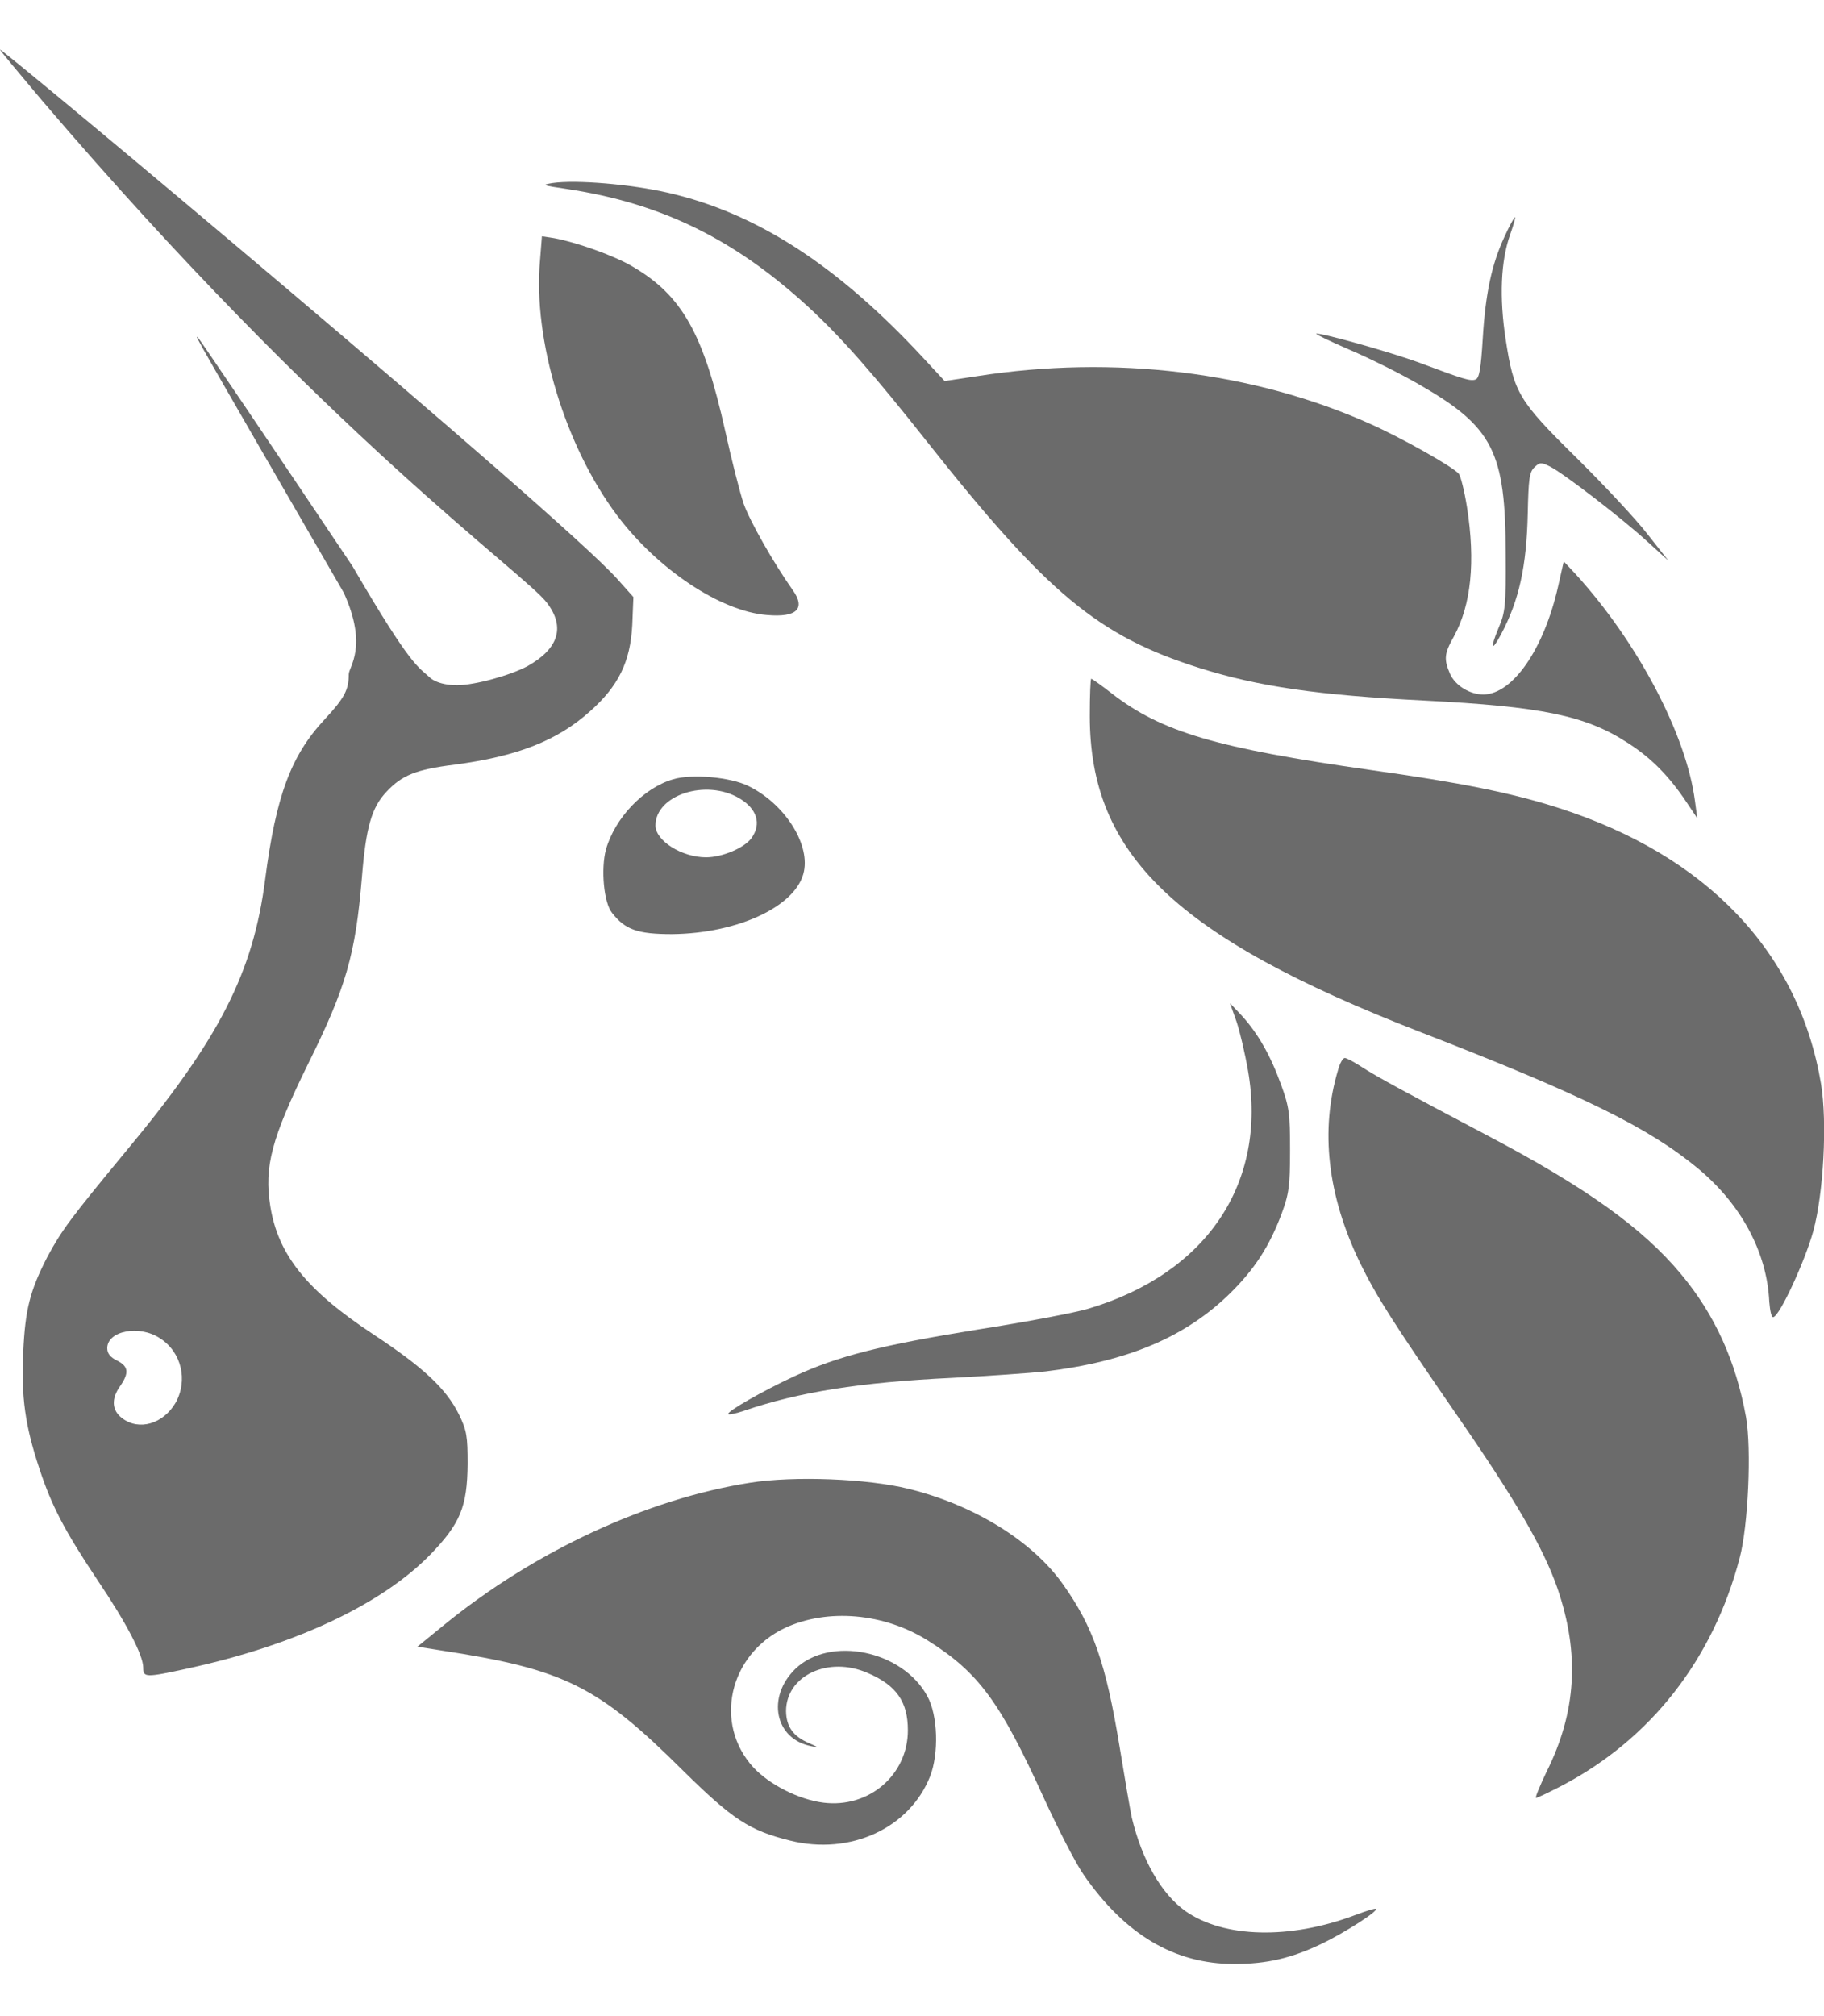 <svg xmlns="http://www.w3.org/2000/svg" xmlns:xlink="http://www.w3.org/1999/xlink" width="19px" height="21px" viewBox="0 0 19 20" version="1.1">
<g id="surface1">
<path style=" stroke:none;fill-rule:nonzero;fill:#6b6b6b;fill-opacity:1;" d="M 15.445 3.031 C 15.473 2.559 15.539 2.25 15.672 1.965 C 15.723 1.852 15.773 1.762 15.781 1.762 C 15.789 1.762 15.766 1.844 15.73 1.945 C 15.633 2.219 15.617 2.598 15.684 3.035 C 15.77 3.594 15.816 3.672 16.426 4.273 C 16.711 4.555 17.043 4.91 17.16 5.062 L 17.379 5.34 L 17.16 5.141 C 16.895 4.898 16.281 4.426 16.145 4.359 C 16.051 4.312 16.039 4.316 15.984 4.367 C 15.93 4.418 15.922 4.492 15.914 4.848 C 15.902 5.398 15.824 5.754 15.637 6.105 C 15.535 6.297 15.52 6.258 15.609 6.043 C 15.68 5.879 15.688 5.809 15.684 5.273 C 15.684 4.203 15.551 3.945 14.781 3.504 C 14.586 3.391 14.262 3.23 14.062 3.145 C 13.863 3.059 13.707 2.984 13.711 2.977 C 13.734 2.957 14.488 3.168 14.793 3.281 C 15.242 3.449 15.316 3.473 15.371 3.453 C 15.41 3.438 15.426 3.336 15.445 3.031 Z M 15.445 3.031 "/>
<path style=" stroke:none;fill-rule:nonzero;fill:#6b6b6b;fill-opacity:1;" d="M 5.91 1.469 C 5.645 1.43 5.633 1.426 5.758 1.406 C 6 1.371 6.57 1.418 6.961 1.508 C 7.879 1.719 8.715 2.258 9.605 3.215 L 9.84 3.469 L 10.18 3.418 C 11.605 3.195 13.055 3.371 14.27 3.914 C 14.602 4.062 15.129 4.359 15.195 4.434 C 15.215 4.457 15.254 4.613 15.281 4.781 C 15.371 5.355 15.324 5.801 15.145 6.129 C 15.043 6.309 15.039 6.367 15.105 6.52 C 15.16 6.641 15.309 6.734 15.453 6.734 C 15.758 6.73 16.082 6.262 16.23 5.609 L 16.289 5.348 L 16.41 5.477 C 17.059 6.188 17.566 7.152 17.656 7.844 L 17.68 8.023 L 17.57 7.859 C 17.383 7.578 17.191 7.387 16.949 7.234 C 16.516 6.953 16.055 6.859 14.836 6.797 C 13.734 6.742 13.109 6.652 12.492 6.457 C 11.441 6.125 10.91 5.684 9.66 4.105 C 9.105 3.402 8.762 3.012 8.422 2.699 C 7.648 1.988 6.887 1.617 5.91 1.469 Z M 5.91 1.469 "/>
<path style=" stroke:none;fill-rule:nonzero;fill:#6b6b6b;fill-opacity:1;" d="M 6.43 4.871 C 5.887 4.148 5.551 3.043 5.625 2.215 L 5.645 1.961 L 5.77 1.98 C 6.004 2.023 6.402 2.164 6.59 2.277 C 7.105 2.578 7.328 2.973 7.555 3.992 C 7.621 4.293 7.707 4.629 7.746 4.746 C 7.812 4.93 8.055 5.359 8.254 5.641 C 8.398 5.84 8.301 5.934 7.988 5.906 C 7.504 5.867 6.852 5.43 6.43 4.871 Z M 6.43 4.871 "/>
<path style=" stroke:none;fill-rule:nonzero;fill:#6b6b6b;fill-opacity:1;" d="M 14.785 10.246 C 12.246 9.258 11.352 8.402 11.352 6.957 C 11.352 6.742 11.359 6.57 11.367 6.57 C 11.375 6.57 11.477 6.641 11.586 6.727 C 12.102 7.125 12.676 7.293 14.273 7.52 C 15.215 7.652 15.742 7.758 16.23 7.914 C 17.781 8.41 18.738 9.418 18.969 10.789 C 19.035 11.188 18.996 11.934 18.887 12.328 C 18.801 12.637 18.543 13.199 18.473 13.219 C 18.453 13.227 18.438 13.156 18.43 13.059 C 18.406 12.543 18.137 12.043 17.684 11.668 C 17.168 11.242 16.477 10.902 14.785 10.246 Z M 14.785 10.246 "/>
<path style=" stroke:none;fill-rule:nonzero;fill:#6b6b6b;fill-opacity:1;" d="M 13 10.652 C 12.969 10.473 12.914 10.238 12.879 10.137 L 12.812 9.949 L 12.934 10.078 C 13.102 10.262 13.234 10.492 13.344 10.797 C 13.43 11.031 13.438 11.102 13.438 11.484 C 13.438 11.859 13.426 11.938 13.348 12.148 C 13.223 12.48 13.07 12.719 12.812 12.973 C 12.348 13.426 11.754 13.68 10.891 13.785 C 10.742 13.801 10.305 13.832 9.922 13.852 C 8.957 13.898 8.32 14 7.75 14.195 C 7.668 14.223 7.594 14.238 7.586 14.23 C 7.562 14.207 7.953 13.984 8.273 13.836 C 8.727 13.625 9.176 13.512 10.188 13.348 C 10.688 13.27 11.203 13.172 11.332 13.133 C 12.57 12.766 13.203 11.824 13 10.652 Z M 13 10.652 "/>
<path style=" stroke:none;fill-rule:nonzero;fill:#6b6b6b;fill-opacity:1;" d="M 14.164 12.648 C 13.828 11.949 13.75 11.273 13.938 10.645 C 13.957 10.574 13.988 10.52 14.008 10.52 C 14.027 10.52 14.105 10.562 14.184 10.613 C 14.34 10.715 14.652 10.883 15.48 11.32 C 16.52 11.867 17.109 12.289 17.512 12.773 C 17.863 13.195 18.082 13.676 18.188 14.262 C 18.246 14.594 18.211 15.395 18.121 15.73 C 17.844 16.785 17.195 17.613 16.273 18.098 C 16.137 18.168 16.016 18.227 16 18.227 C 15.988 18.227 16.039 18.105 16.109 17.957 C 16.422 17.332 16.457 16.723 16.223 16.043 C 16.078 15.625 15.785 15.121 15.191 14.262 C 14.504 13.266 14.336 13 14.164 12.648 Z M 14.164 12.648 "/>
<path style=" stroke:none;fill-rule:nonzero;fill:#6b6b6b;fill-opacity:1;" d="M 4.625 16.426 C 5.57 15.656 6.742 15.113 7.809 14.945 C 8.27 14.871 9.039 14.902 9.465 15.008 C 10.148 15.176 10.758 15.555 11.074 16.004 C 11.387 16.445 11.52 16.828 11.66 17.68 C 11.715 18.016 11.773 18.355 11.789 18.43 C 11.895 18.875 12.098 19.227 12.348 19.406 C 12.75 19.688 13.438 19.703 14.113 19.449 C 14.227 19.406 14.324 19.375 14.332 19.383 C 14.359 19.406 14.016 19.625 13.777 19.742 C 13.453 19.898 13.195 19.957 12.855 19.957 C 12.234 19.957 11.723 19.652 11.293 19.035 C 11.207 18.914 11.02 18.547 10.871 18.223 C 10.418 17.227 10.195 16.922 9.668 16.59 C 9.211 16.301 8.621 16.25 8.176 16.457 C 7.594 16.734 7.43 17.453 7.848 17.91 C 8.016 18.09 8.324 18.246 8.578 18.277 C 9.051 18.336 9.457 17.988 9.457 17.523 C 9.457 17.227 9.34 17.055 9.039 16.926 C 8.629 16.746 8.188 16.953 8.188 17.324 C 8.191 17.484 8.262 17.586 8.426 17.656 C 8.531 17.703 8.535 17.707 8.449 17.688 C 8.07 17.613 7.984 17.176 8.285 16.883 C 8.648 16.535 9.402 16.691 9.66 17.168 C 9.77 17.367 9.781 17.766 9.688 18.004 C 9.473 18.543 8.859 18.828 8.23 18.672 C 7.805 18.566 7.633 18.453 7.117 17.945 C 6.227 17.059 5.879 16.887 4.594 16.691 L 4.348 16.652 Z M 4.625 16.426 "/>
<path style=" stroke:none;fill-rule:evenodd;fill:#6b6b6b;fill-opacity:1;" d="M 0.438 0.547 C 3.418 4.039 5.473 5.477 5.699 5.781 C 5.891 6.035 5.816 6.258 5.496 6.438 C 5.316 6.535 4.945 6.637 4.762 6.637 C 4.555 6.637 4.48 6.559 4.48 6.559 C 4.359 6.445 4.293 6.465 3.672 5.398 C 2.805 4.105 2.082 3.035 2.062 3.016 C 2.02 2.977 2.02 2.977 3.582 5.676 C 3.836 6.238 3.633 6.445 3.633 6.523 C 3.633 6.688 3.586 6.773 3.379 6.996 C 3.031 7.371 2.875 7.789 2.762 8.66 C 2.637 9.633 2.285 10.324 1.305 11.5 C 0.734 12.191 0.641 12.316 0.492 12.594 C 0.312 12.945 0.262 13.141 0.242 13.582 C 0.219 14.051 0.262 14.352 0.41 14.797 C 0.539 15.191 0.676 15.449 1.02 15.965 C 1.32 16.41 1.492 16.742 1.492 16.871 C 1.492 16.973 1.512 16.977 1.973 16.875 C 3.078 16.633 3.977 16.211 4.484 15.691 C 4.797 15.367 4.867 15.191 4.871 14.75 C 4.871 14.461 4.863 14.402 4.781 14.234 C 4.648 13.965 4.41 13.742 3.883 13.395 C 3.191 12.938 2.898 12.57 2.816 12.066 C 2.75 11.652 2.828 11.359 3.207 10.586 C 3.605 9.785 3.703 9.445 3.77 8.637 C 3.812 8.117 3.871 7.91 4.027 7.746 C 4.188 7.574 4.332 7.516 4.734 7.465 C 5.387 7.379 5.805 7.215 6.145 6.91 C 6.441 6.648 6.566 6.395 6.586 6.012 L 6.598 5.719 L 6.434 5.535 C 5.832 4.859 0.039 0.016 0 0.016 C -0.008 0.016 0.191 0.254 0.438 0.547 Z M 1.828 14.113 C 1.961 13.879 1.891 13.582 1.664 13.438 C 1.449 13.297 1.117 13.363 1.117 13.543 C 1.117 13.598 1.148 13.637 1.219 13.672 C 1.336 13.73 1.348 13.797 1.254 13.934 C 1.156 14.07 1.164 14.191 1.273 14.273 C 1.449 14.406 1.699 14.332 1.828 14.113 Z M 1.828 14.113 "/>
<path style=" stroke:none;fill-rule:evenodd;fill:#6b6b6b;fill-opacity:1;" d="M 7.012 7.617 C 6.703 7.707 6.406 8.02 6.312 8.348 C 6.258 8.551 6.289 8.902 6.375 9.008 C 6.512 9.184 6.641 9.23 7 9.23 C 7.695 9.223 8.305 8.934 8.375 8.574 C 8.434 8.277 8.164 7.867 7.797 7.688 C 7.609 7.594 7.207 7.559 7.012 7.617 Z M 7.828 8.23 C 7.934 8.082 7.887 7.926 7.703 7.816 C 7.355 7.609 6.828 7.781 6.828 8.098 C 6.828 8.258 7.102 8.43 7.355 8.43 C 7.523 8.43 7.754 8.332 7.828 8.23 Z M 7.828 8.23 "/>
</g>
</svg>